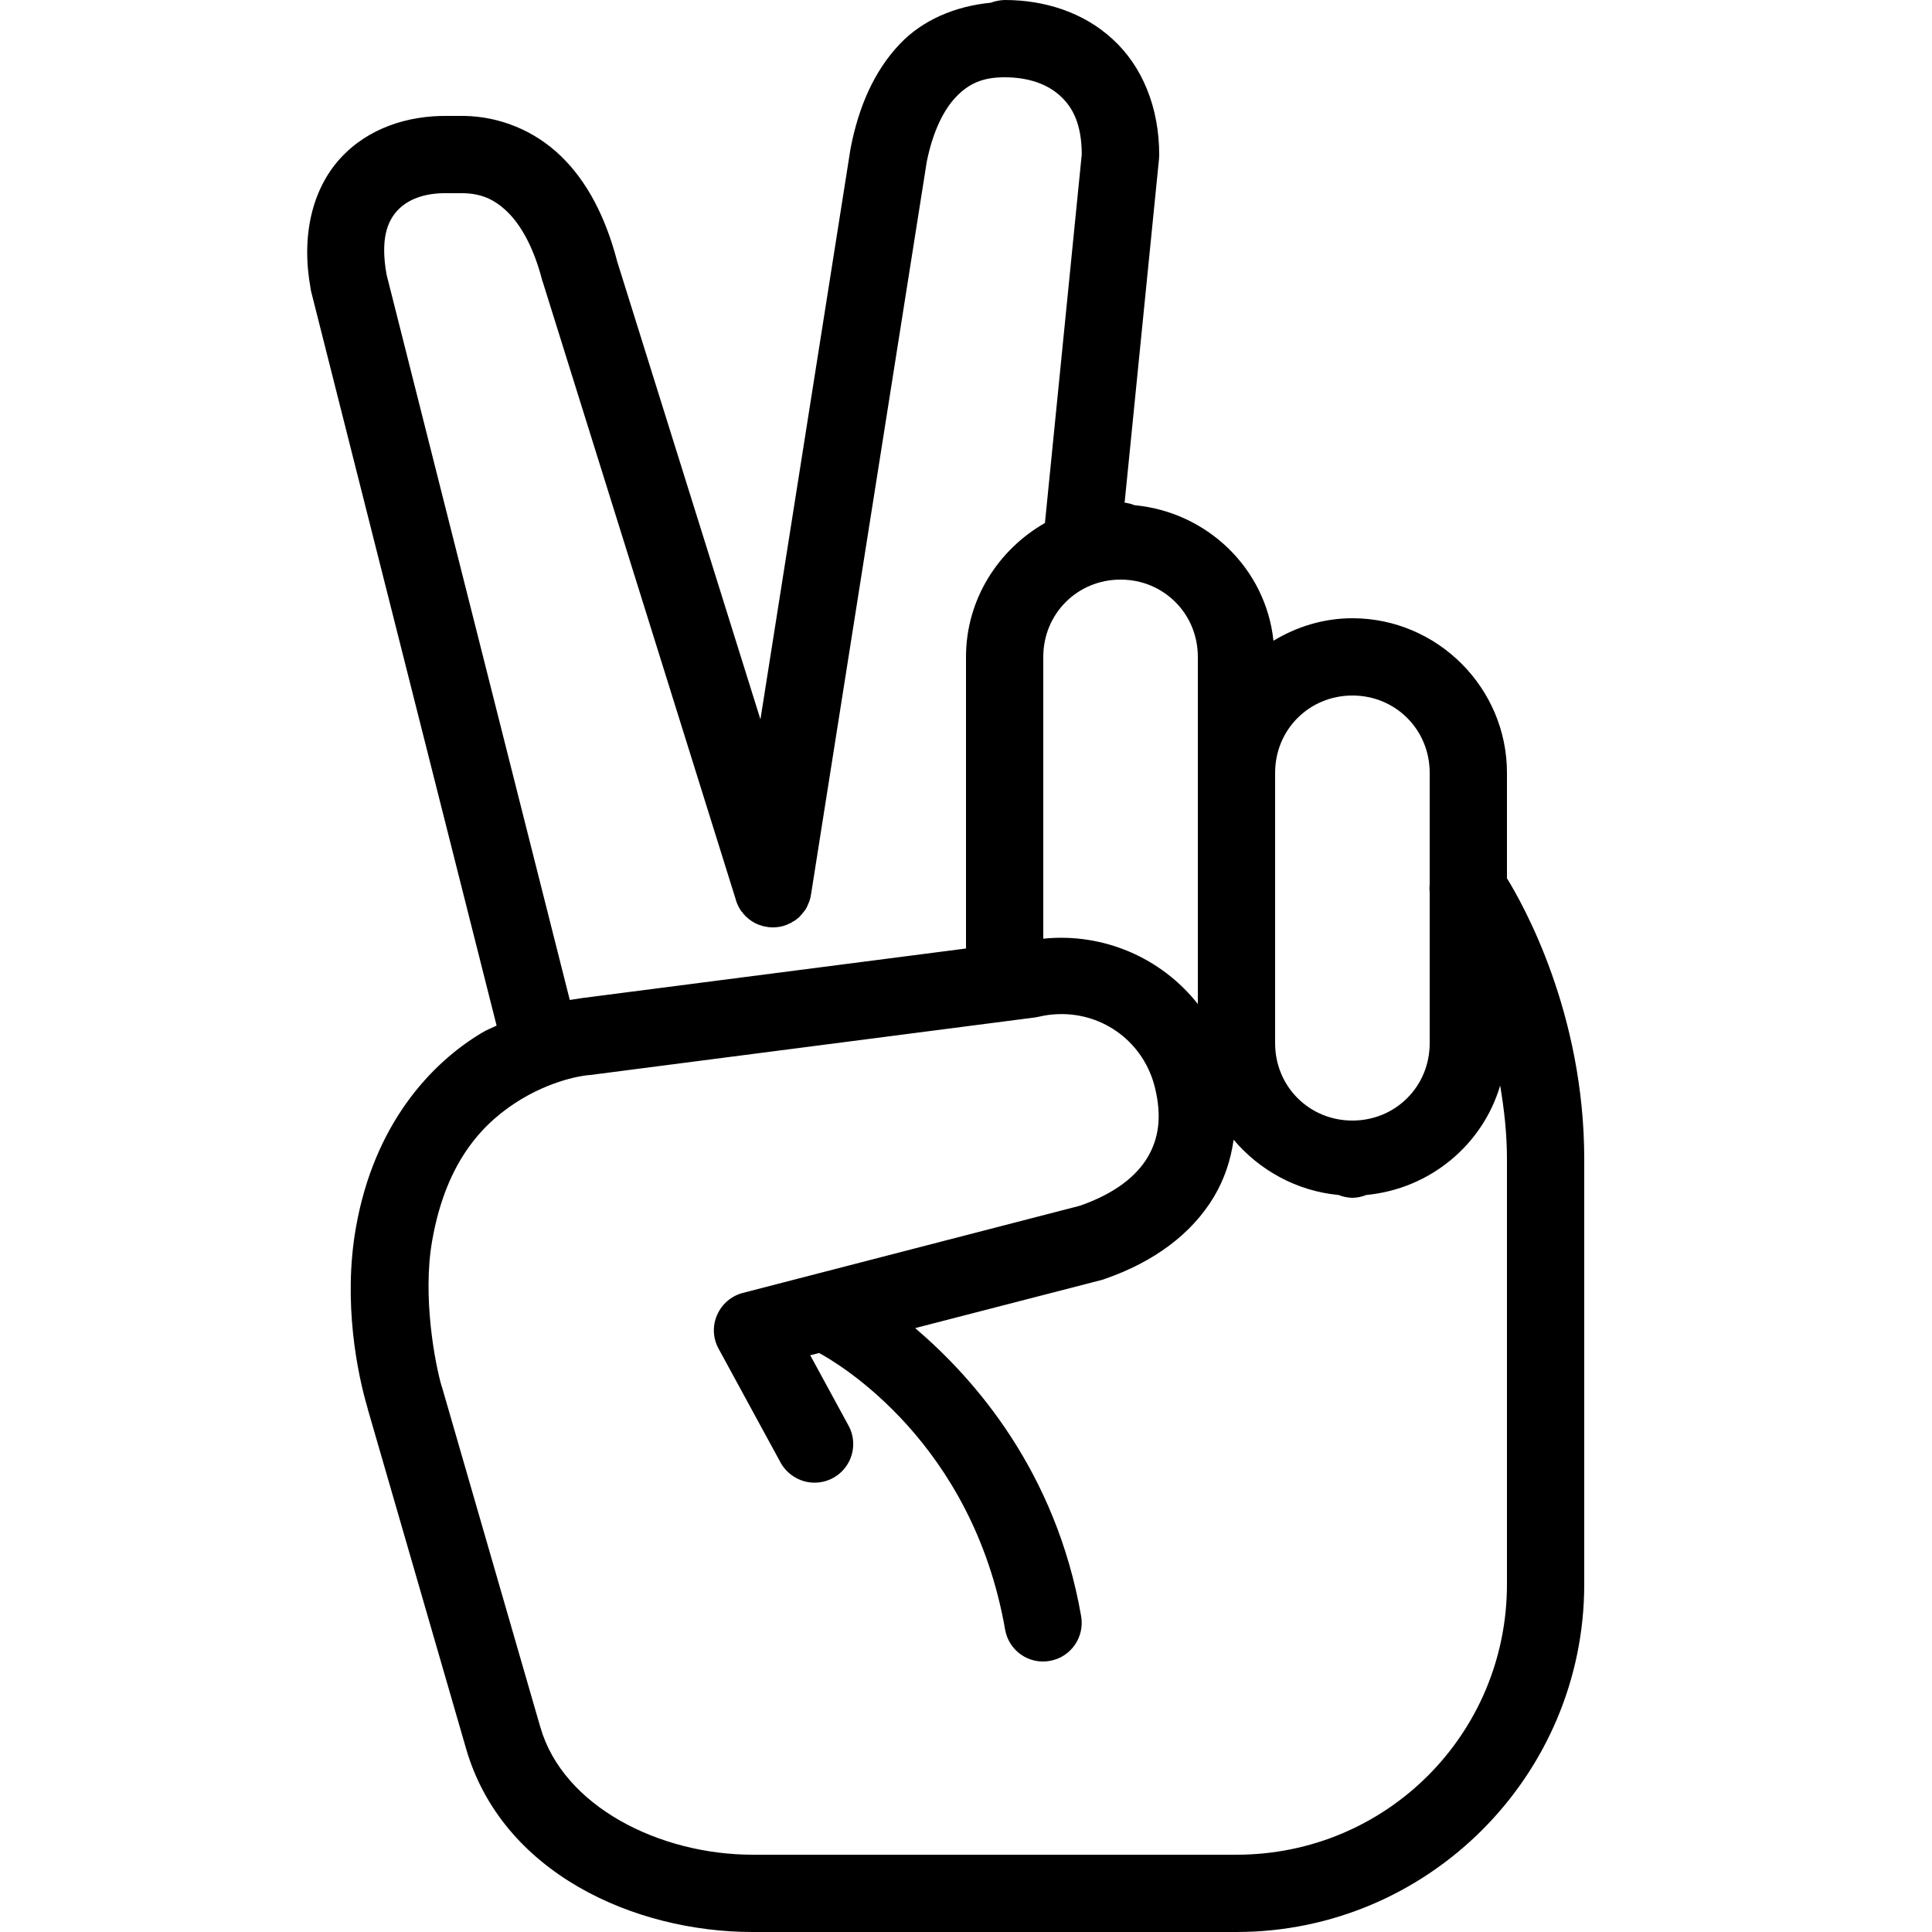 <svg fill="#000000" xmlns="http://www.w3.org/2000/svg"  viewBox="0 0 50 50" width="150px" height="150px"><path d="M 26 0 C 25.879 0.004 25.758 0.027 25.641 0.07 C 24.723 0.16 23.875 0.516 23.285 1.141 C 22.613 1.848 22.223 2.777 22.02 3.805 C 22.016 3.82 22.016 3.832 22.012 3.844 L 19.68 18.617 L 15.953 6.703 L 15.969 6.75 C 15.672 5.621 15.199 4.699 14.516 4.039 C 13.832 3.379 12.938 3.016 12.016 3 C 12.012 3 12.004 3 12 3 L 11.578 3 C 10.566 2.988 9.523 3.309 8.801 4.105 C 8.078 4.902 7.789 6.109 8.039 7.469 C 8.039 7.492 8.047 7.516 8.051 7.539 L 12.852 26.543 C 12.723 26.605 12.605 26.648 12.473 26.727 C 11.141 27.523 9.68 29.102 9.211 31.77 C 8.871 33.703 9.25 35.559 9.516 36.453 L 9.516 36.457 C 9.52 36.457 9.516 36.461 9.516 36.461 L 12.062 45.254 C 12.988 48.461 16.398 50 19.48 50 L 32 50 C 36.957 50 41 45.957 41 41 L 41 30 C 41 26.207 39.414 23.402 39 22.73 L 39 20 C 39 17.801 37.199 16 35 16 C 34.254 16 33.559 16.219 32.957 16.582 C 32.758 14.711 31.242 13.25 29.359 13.074 C 29.277 13.039 29.191 13.02 29.105 13.008 L 29.996 4.102 C 29.996 4.066 30 4.035 30 4 C 30 2.777 29.559 1.711 28.797 1.016 C 28.039 0.316 27.031 0 26 0 Z M 26 2 C 26.629 2 27.117 2.184 27.441 2.484 C 27.77 2.785 27.992 3.223 27.996 3.992 L 27.043 13.535 C 25.832 14.227 25 15.516 25 17 L 25 24.547 L 15.078 25.828 C 15.078 25.828 14.938 25.848 14.746 25.879 L 10.004 7.105 C 9.84 6.184 10.027 5.73 10.281 5.453 C 10.539 5.168 10.977 4.992 11.547 5 C 11.555 5 11.559 5 11.562 5 L 11.984 5 C 12.438 5.008 12.781 5.145 13.125 5.477 C 13.469 5.809 13.805 6.379 14.031 7.25 C 14.035 7.27 14.039 7.285 14.047 7.297 L 19.047 23.297 C 19.047 23.309 19.051 23.32 19.059 23.332 C 19.059 23.336 19.059 23.344 19.062 23.348 C 19.07 23.367 19.078 23.387 19.086 23.406 C 19.094 23.426 19.105 23.449 19.117 23.469 C 19.117 23.473 19.121 23.477 19.125 23.484 C 19.133 23.504 19.148 23.523 19.16 23.547 C 19.172 23.559 19.184 23.574 19.191 23.59 C 19.199 23.598 19.207 23.605 19.215 23.613 C 19.227 23.633 19.238 23.648 19.25 23.66 C 19.262 23.672 19.27 23.684 19.281 23.695 C 19.289 23.703 19.297 23.711 19.305 23.719 C 19.352 23.766 19.406 23.809 19.461 23.844 C 19.461 23.844 19.461 23.844 19.465 23.844 C 19.488 23.859 19.512 23.871 19.535 23.887 C 19.547 23.891 19.555 23.895 19.566 23.902 C 19.582 23.906 19.594 23.914 19.609 23.922 C 19.625 23.926 19.641 23.934 19.656 23.938 C 19.676 23.945 19.695 23.953 19.715 23.957 C 19.727 23.961 19.738 23.965 19.75 23.969 C 19.77 23.973 19.789 23.977 19.812 23.98 C 19.824 23.984 19.836 23.984 19.852 23.988 C 19.867 23.992 19.883 23.992 19.902 23.996 C 19.918 23.996 19.934 23.996 19.953 24 C 19.969 24 19.984 24 20 24 C 20.02 24 20.035 24 20.051 24 C 20.07 23.996 20.086 23.996 20.102 23.996 C 20.117 23.992 20.137 23.992 20.152 23.988 C 20.164 23.988 20.18 23.984 20.191 23.984 C 20.219 23.977 20.242 23.969 20.27 23.965 C 20.289 23.957 20.309 23.953 20.328 23.945 C 20.34 23.941 20.352 23.938 20.363 23.934 C 20.371 23.93 20.375 23.926 20.383 23.922 C 20.406 23.914 20.43 23.902 20.453 23.891 C 20.473 23.883 20.492 23.871 20.508 23.859 C 20.512 23.859 20.512 23.859 20.516 23.855 C 20.543 23.84 20.566 23.824 20.594 23.809 C 20.602 23.801 20.613 23.793 20.625 23.781 C 20.641 23.77 20.656 23.758 20.672 23.746 C 20.68 23.734 20.691 23.727 20.699 23.719 C 20.703 23.711 20.711 23.707 20.715 23.699 C 20.73 23.684 20.746 23.664 20.762 23.645 C 20.777 23.629 20.789 23.613 20.801 23.594 C 20.805 23.594 20.809 23.59 20.809 23.586 C 20.82 23.57 20.832 23.555 20.844 23.543 C 20.855 23.52 20.867 23.5 20.879 23.48 C 20.887 23.461 20.898 23.441 20.906 23.422 C 20.91 23.418 20.91 23.414 20.91 23.406 C 20.922 23.383 20.934 23.359 20.941 23.332 C 20.945 23.332 20.945 23.328 20.945 23.328 C 20.953 23.305 20.961 23.281 20.965 23.262 C 20.973 23.238 20.977 23.219 20.98 23.199 C 20.984 23.184 20.984 23.172 20.988 23.156 L 23.984 4.188 C 24.137 3.426 24.41 2.859 24.734 2.516 C 25.062 2.172 25.414 2 26 2 Z M 29 15 C 30.117 15 31 15.883 31 17 L 31 25.984 C 30.062 24.793 28.559 24.133 27 24.293 L 27 17 C 27 15.883 27.883 15 29 15 Z M 35 18 C 36.117 18 37 18.883 37 20 L 37 22.871 C 36.992 22.949 36.992 23.023 37 23.102 L 37 27 C 37 28.117 36.117 29 35 29 C 33.883 29 33 28.117 33 27 L 33 20 C 33 18.883 33.883 18 35 18 Z M 27.391 26.246 C 28.559 26.207 29.613 26.98 29.895 28.168 C 30.07 28.902 29.988 29.465 29.699 29.953 C 29.41 30.434 28.867 30.883 27.953 31.203 L 19.223 33.461 C 18.926 33.539 18.68 33.75 18.559 34.031 C 18.434 34.312 18.449 34.637 18.598 34.906 L 20.191 37.832 C 20.359 38.152 20.688 38.359 21.047 38.371 C 21.41 38.383 21.75 38.199 21.938 37.887 C 22.125 37.578 22.129 37.188 21.949 36.875 L 20.969 35.074 L 21.199 35.016 C 21.703 35.289 25.164 37.324 26.012 42.172 C 26.105 42.715 26.621 43.082 27.168 42.984 C 27.711 42.891 28.074 42.371 27.98 41.828 C 27.328 38.086 25.23 35.688 23.684 34.371 L 28.527 33.121 C 28.555 33.113 28.578 33.105 28.605 33.094 C 29.855 32.66 30.836 31.941 31.414 30.977 C 31.688 30.52 31.852 30.02 31.926 29.496 C 32.594 30.285 33.555 30.824 34.641 30.926 C 34.758 30.973 34.879 30.996 35 31 C 35.125 30.996 35.246 30.973 35.359 30.926 C 37.008 30.77 38.371 29.629 38.824 28.094 C 38.926 28.699 39 29.328 39 30 L 39 41 C 39 44.879 35.879 48 32 48 L 19.48 48 C 17.078 48 14.578 46.758 13.984 44.699 L 11.438 35.895 C 11.438 35.895 11.434 35.891 11.434 35.891 C 11.254 35.285 10.93 33.547 11.184 32.113 C 11.555 29.984 12.566 29.004 13.5 28.441 C 14.438 27.883 15.23 27.824 15.23 27.824 C 15.246 27.824 15.262 27.82 15.281 27.82 L 26.781 26.332 C 26.816 26.328 26.852 26.32 26.887 26.312 C 27.055 26.273 27.223 26.25 27.391 26.246 Z"/></svg>